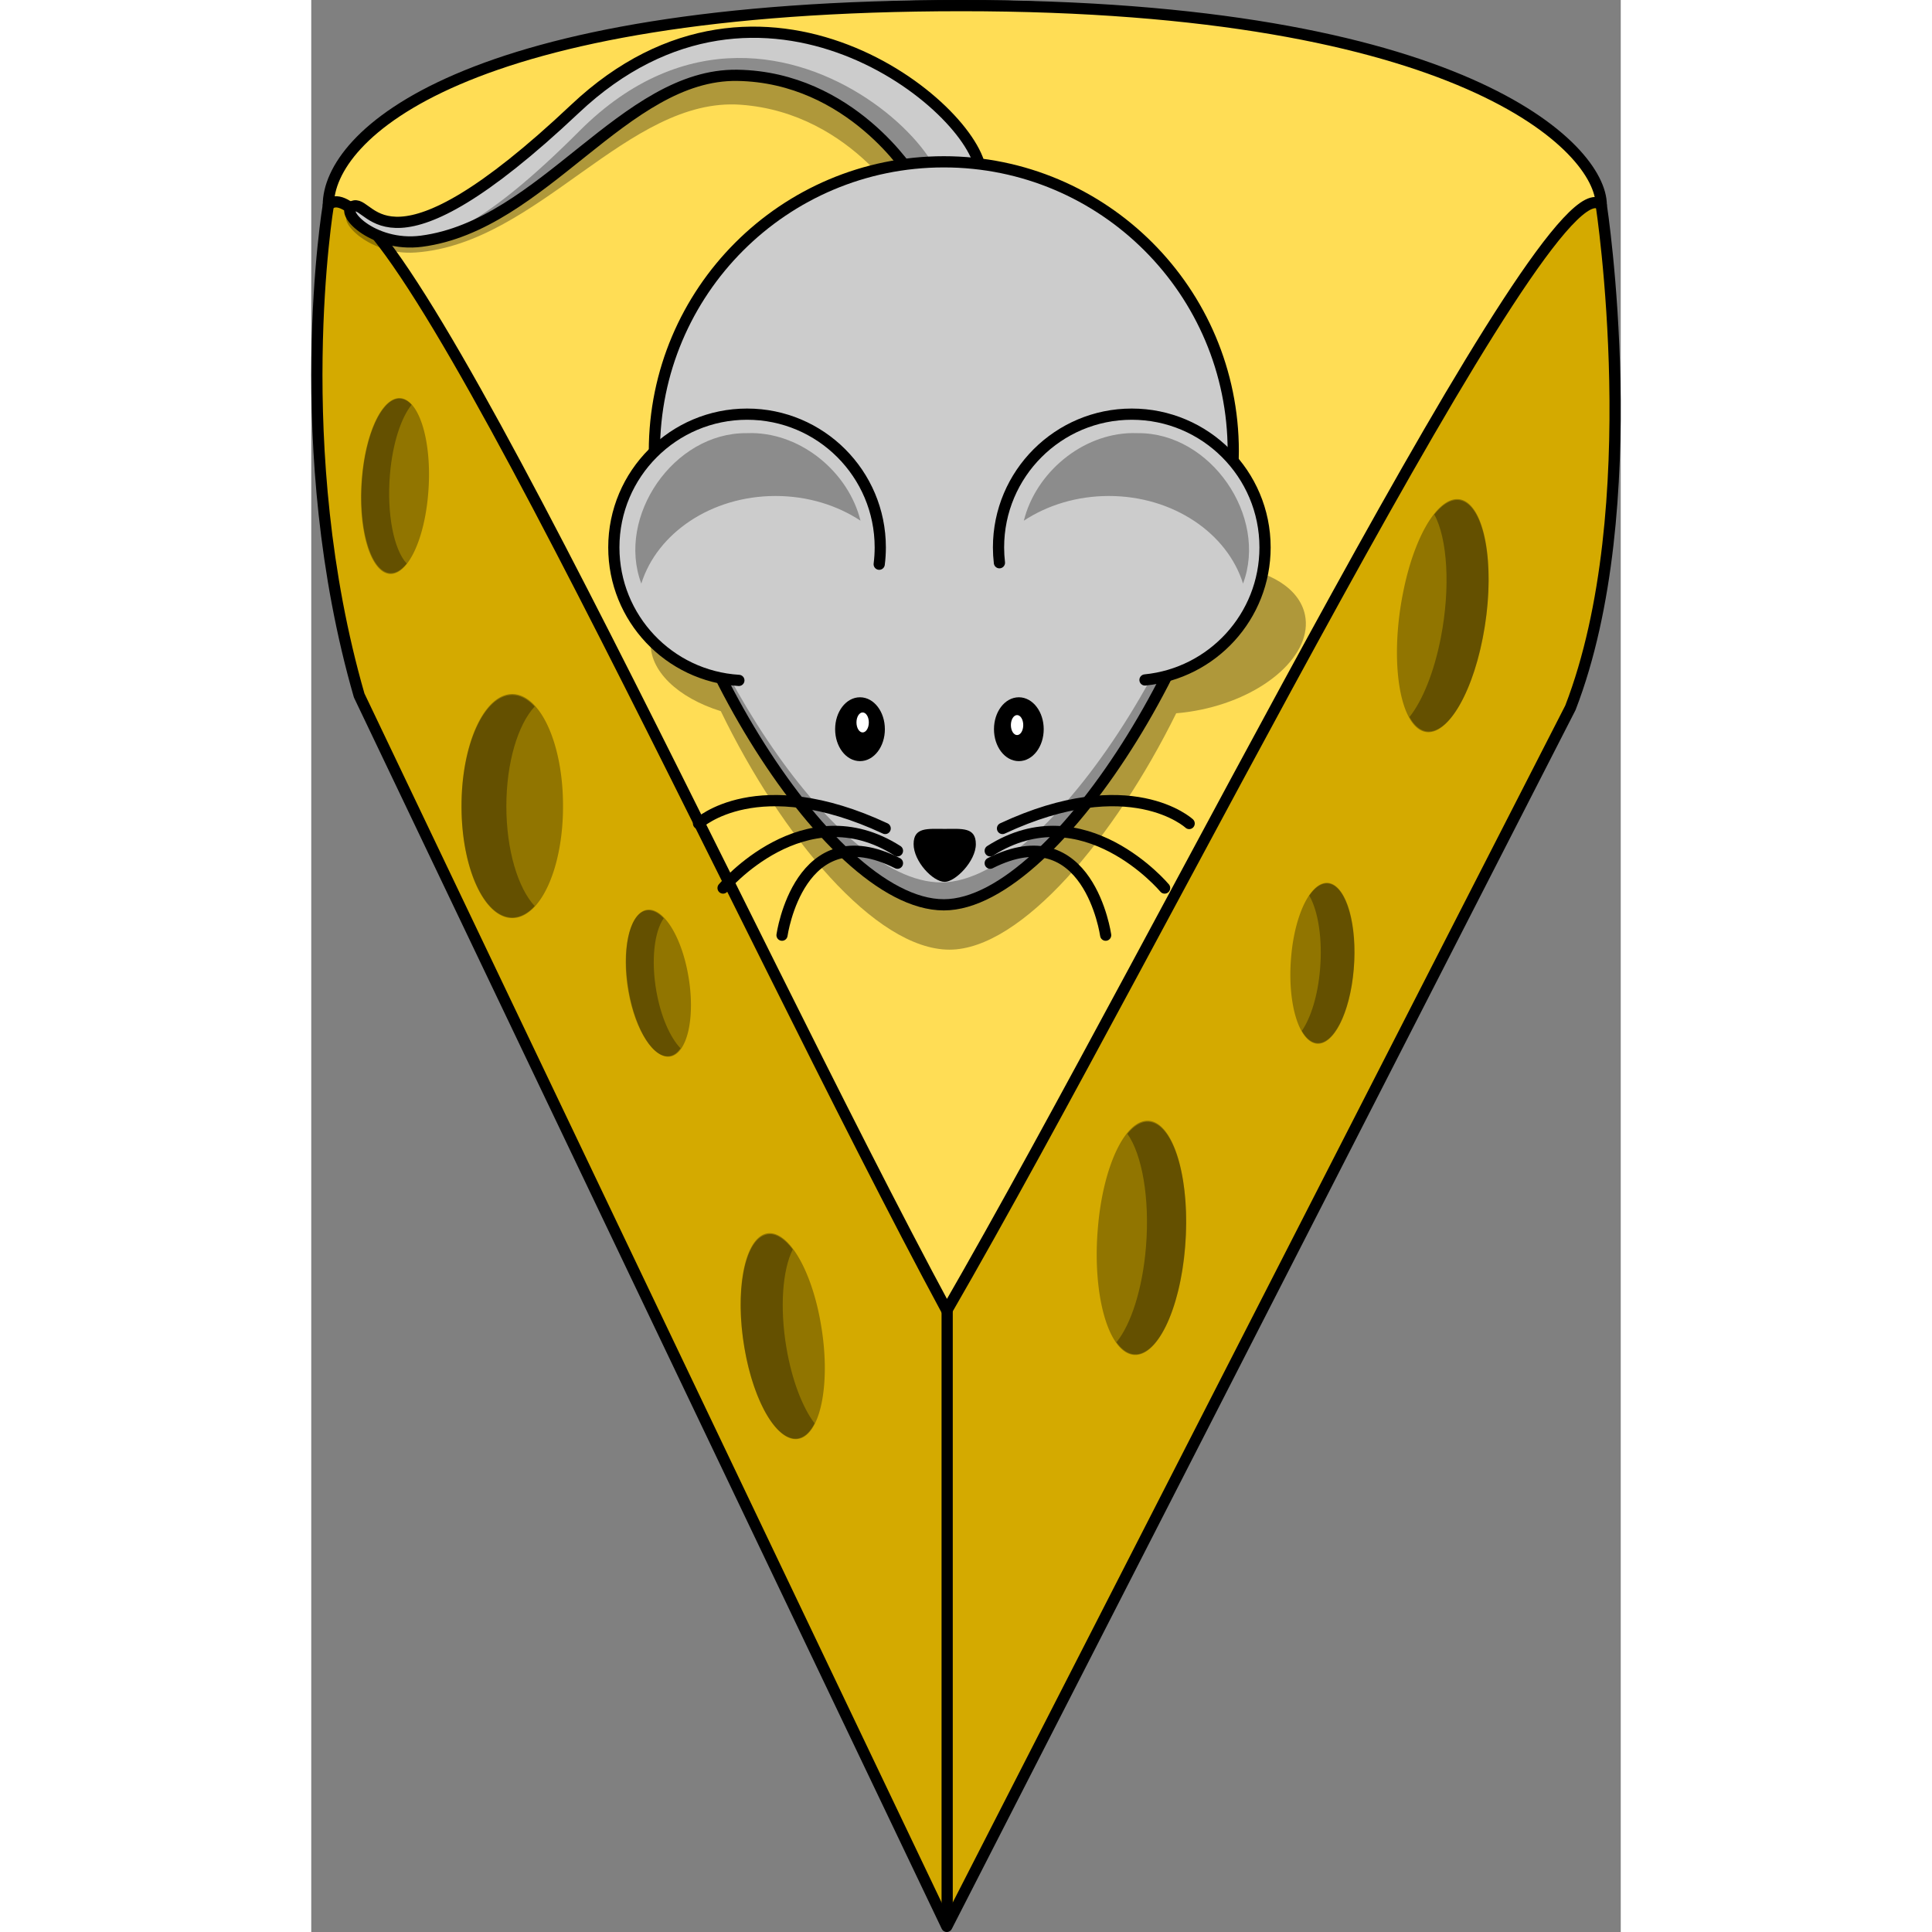 <?xml version="1.0" encoding="UTF-8" standalone="no"?>
<svg
   xmlns:dc="http://purl.org/dc/elements/1.1/"
   xmlns:cc="http://creativecommons.org/ns#"
   xmlns:rdf="http://www.w3.org/1999/02/22-rdf-syntax-ns#"
   xmlns:svg="http://www.w3.org/2000/svg"
   xmlns="http://www.w3.org/2000/svg"
   xmlns:sodipodi="http://sodipodi.sourceforge.net/DTD/sodipodi-0.dtd"
   xmlns:inkscape="http://www.inkscape.org/namespaces/inkscape"
   id="svg2"
   viewBox="0 0 467.1 689.15"
   version="1.0"
   inkscape:version="0.91 r13725"
   width="256"
   height="256"
   sodipodi:docname="mouse_on_cheese.svg">
  <rect x="0" y="0" width="467.1" height="689.15" fill="#808080" stroke="none"/>
  <defs
     id="defs47" />
  <sodipodi:namedview
     pagecolor="#ffffff"
     bordercolor="#666666"
     borderopacity="1"
     objecttolerance="10"
     gridtolerance="10"
     guidetolerance="10"
     inkscape:pageopacity="0"
     inkscape:pageshadow="2"
     inkscape:window-width="640"
     inkscape:window-height="480"
     id="namedview45" />
  <path
     id="path2402"
     stroke-linejoin="round"
     d="m460.15 73.154s16.58 107.89-11 179.3l-222.45 434.7-209.61-439.09c-25.458-88.38-11.002-174.91-11.002-174.91 0 0.004 47.648-71.15 225.84-71.15s228.22 71.154 228.22 71.154z"
     fill-rule="evenodd"
     stroke="#000"
     stroke-width="4"
     fill="#d4aa00" />
  <path
     id="path2400"
     stroke-linejoin="round"
     d="m226.7 467.45c77.82-134.77 214.9-412.86 233.45-394.3 0-20.514-50.03-71.15-228.22-71.15s-225.84 46.396-225.84 71.154c21.364-21.366 147.07 258.07 220.61 394.3z"
     fill-rule="evenodd"
     stroke="#000"
     stroke-width="4"
     fill="#fd5" />
  <path
     id="path3232"
     fill-opacity=".314"
     d="m227.65 73.715c-56.99 0-103.25 46.265-103.25 103.24 0 10.91 2.23 23.57 6.13 36.91-5.65 3.95-9.15 9.08-9.47 14.81-0.61 10.57 9.76 20.25 25.03 25 21.52 44.42 55.05 85.07 81.56 85.07 25.65 0 59.1-40.19 80.88-84.32 2.89-0.23 5.85-0.66 8.84-1.28 23.34-4.84 39.96-20 37.09-33.81-1.97-9.49-12.64-15.87-26.68-17.38 2-8.94 3.09-17.39 3.09-25 0-56.98-46.23-103.24-103.22-103.24z" />
  <path
     id="path3208"
     fill-rule="evenodd"
     fill-opacity=".314"
     d="m237.97 76.846c-0.57-23.362-73.09-89.897-143.28-30.823-70.181 59.077-74.163 29.213-80.519 30.114-6.357 0.9 5.412 15.224 23.17 13.924 43.688-3.198 75.669-55.61 115.85-52.701 40.5 2.931 60.2 39.353 60.2 39.353l24.58 0.133z" />
  <path
     id="path3264"
     d="m238.86 61.494c-1.89-23.292-78.06-85.615-144.79-22.663-66.726 62.949-72.392 33.365-78.687 34.624-6.296 1.259 6.265 14.893 23.921 12.59 43.437-5.665 72.396-59.804 112.69-59.175 40.6 0.635 62.32 35.883 62.32 35.883l24.55-1.259z"
     fill-rule="evenodd"
     stroke="#000"
     stroke-width="4"
     fill="#ccc" />
  <path
     id="path2407"
     fill-rule="evenodd"
     fill-opacity=".314"
     d="m151.92 20.683c-18.05 0.209-37.59 7.32-56.278 26.063-17.21 17.257-29.88 27.168-39.344 32.625v1.937c34.528-14.648 60.882-54.981 95.692-54.437 40.59 0.634 62.31 35.875 62.31 35.875l9.44-0.469c-7.29-16.49-36.79-41.998-71.82-41.594z" />
  <path
     id="path2383"
     d="m328.88 160.96c0 56.99-61.81 161.79-103.24 161.79-42.58 0-103.24-104.8-103.24-161.79s46.25-103.24 103.24-103.24c56.99-0.003 103.24 46.25 103.24 103.24z"
     stroke="#000"
     stroke-linecap="round"
     stroke-width="4"
     fill="#ccc" />
  <path
     id="path3397"
     fill-opacity=".314"
     d="m327.5 144.1c0.24 2.92 0.37 5.86 0.37 8.85 0 56.99-61.79 161.81-103.22 161.81-38.84 0-92.73-87.18-101.9-145.75 5.11 58.25 62.25 153.75 102.9 153.75 41.43 0 103.22-104.82 103.22-161.81 0-5.74-0.47-11.36-1.37-16.85z" />
  <path
     id="path2386"
     d="m297.4 242.54c24.03-2.36 42.82-22.63 42.82-47.28 0-26.24-21.3-47.53-47.54-47.53-26.23 0-47.53 21.29-47.53 47.53 0 1.84 0.11 3.68 0.32 5.47"
     stroke="#000"
     stroke-linecap="round"
     stroke-width="4"
     fill="#ccc" />
  <path
     id="path2388"
     d="m202.59 201.26c0.25-1.96 0.38-3.97 0.38-6 0-26.24-21.27-47.53-47.5-47.53-26.24 0-47.54 21.29-47.54 47.53 0 25.26 19.72 45.93 44.6 47.44"
     stroke="#000"
     stroke-linecap="round"
     stroke-width="4"
     fill="#ccc" />
  <path
     id="path2390"
     d="m237.06 301.1c0 6.13-7.34 13.46-11.1 13.46-4.24 0-11.1-7.33-11.1-13.46s4.97-5.43 11.1-5.43c6.12 0 11.1-0.7 11.1 5.43z" />
  <path
     id="path2397"
     stroke-width="2"
     stroke="#000"
     stroke-linecap="round"
     d="m203.61 260.11c0 5.74-3.52 10.39-7.87 10.39s-7.87-4.65-7.87-10.39 3.52-10.39 7.87-10.39 7.87 4.65 7.87 10.39z" />
  <path
     id="path2399"
     stroke-width="2"
     stroke="#000"
     stroke-linecap="round"
     d="m260.27 260.11c0 5.74-3.53 10.39-7.87 10.39-4.35 0-7.87-4.65-7.87-10.39s3.52-10.39 7.87-10.39c4.34 0 7.87 4.65 7.87 10.39z" />
  <path
     id="path2401"
     fill="#fff"
     d="m198.89 257.69c0 1.97-0.99 3.57-2.21 3.57-1.21 0-2.2-1.6-2.2-3.57s0.99-3.56 2.2-3.56c1.22 0 2.21 1.59 2.21 3.56z" />
  <path
     id="path2403"
     fill="#fff"
     d="m253.97 258.64c0 1.97-0.98 3.56-2.2 3.56s-2.21-1.59-2.21-3.56 0.99-3.57 2.21-3.57 2.2 1.6 2.2 3.57z" />
  <path
     id="path2427"
     fill-opacity=".314"
     d="m292.81 154.48c-17.83 0.25-34.36 14.09-38.63 31.25 8.38-5.52 18.9-8.81 30.32-8.81 22.94 0 42.24 13.27 47.87 31.25 8.97-23.96-11.56-53.87-37.5-53.66-0.69-0.03-1.37-0.04-2.06-0.03z" />
  <g
     id="g3221"
     transform="matrix(1.392 0 0 1.406 -227.51 -650.39)"
     stroke="#000"
     stroke-linecap="round"
     stroke-width="2.86"
     fill="none">
    <path
       id="path2445"
       d="m340.57 672.76c32.74-15.11 47.84-1.26 47.84-1.26" />
    <path
       id="path2447"
       d="m337.42 678.43c23.93-15.11 44.7 9.44 44.7 9.44" />
    <path
       id="path2449"
       d="m337.42 681.57c25.18-12.59 29.59 18.26 29.59 18.26" />
  </g>
  <g
     id="g3384"
     transform="matrix(-1.392 0 0 1.406 678.8 -650.39)"
     stroke="#000"
     stroke-linecap="round"
     stroke-width="2.86"
     fill="none">
    <path
       id="path3386"
       d="m340.57 672.76c32.74-15.11 47.84-1.26 47.84-1.26" />
    <path
       id="path3388"
       d="m337.42 678.43c23.93-15.11 44.7 9.44 44.7 9.44" />
    <path
       id="path3390"
       d="m337.42 681.57c25.18-12.59 29.59 18.26 29.59 18.26" />
  </g>
  <path
     id="path3405"
     fill-opacity=".314"
     d="m157.29 154.48c17.83 0.25 34.36 14.09 38.63 31.25-8.38-5.52-18.9-8.81-30.31-8.81-22.94 0-42.25 13.27-47.88 31.25-8.97-23.96 11.56-53.87 37.5-53.66 0.69-0.03 1.38-0.04 2.06-0.03z" />
  <path
     id="path3192"
     fill-opacity=".314"
     transform="matrix(.948 0 0 1.039 6.011 13.773)"
     d="m88.388 263.48a19.092 38.184 0 1 1 -38.183 0 19.092 38.184 0 1 1 38.183 0z" />
  <path
     id="path3194"
     fill-opacity=".314"
     transform="matrix(.556 -.145 .119 .678 53.979 182.11)"
     d="m88.388 263.48a19.092 38.184 0 1 1 -38.183 0 19.092 38.184 0 1 1 38.183 0z" />
  <path
     id="path3196"
     fill-opacity=".314"
     transform="matrix(.715 -.214 .161 .949 76.204 241.4)"
     d="m88.388 263.48a19.092 38.184 0 1 1 -38.183 0 19.092 38.184 0 1 1 38.183 0z" />
  <path
     id="path3198"
     fill-opacity=".314"
     transform="matrix(.619 .15 -.069 .812 5.165 -50.978)"
     d="m88.388 263.48a19.092 38.184 0 1 1 -38.183 0 19.092 38.184 0 1 1 38.183 0z" />
  <path
     id="path3200"
     fill-opacity=".314"
     transform="matrix(.815 .164 -.088 1.083 262.83 144.83)"
     d="m88.388 263.48a19.092 38.184 0 1 1 -38.183 0 19.092 38.184 0 1 1 38.183 0z" />
  <path
     id="path3202"
     fill-opacity=".314"
     transform="matrix(.745 .414 -.208 1.061 406.8 -88.637)"
     d="m88.388 263.48a19.092 38.184 0 1 1 -38.183 0 19.092 38.184 0 1 1 38.183 0z" />
  <path
     id="path3204"
     fill-opacity=".314"
     transform="matrix(.585 .112 -.063 .744 336.75 139.82)"
     d="m88.388 263.48a19.092 38.184 0 1 1 -38.183 0 19.092 38.184 0 1 1 38.183 0z" />
  <path
     id="path3238"
     stroke="#000"
     stroke-width="4"
     fill="none"
     d="m226.83 466.42v217.78" />
  <path
     id="path3265"
     fill-opacity=".314"
     d="m120.28 324.72c-0.37 0-0.73 0.03-1.09 0.12-5.86 1.53-8.59 14.37-6.1 28.66 2.5 14.29 9.3 24.65 15.16 23.12 1.33-0.34 2.48-1.28 3.47-2.68-3.71-3.87-7.04-11.35-8.63-20.44-1.93-11.04-0.71-21.18 2.63-25.94-1.77-1.85-3.63-2.86-5.44-2.84z" />
  <path
     id="path3270"
     fill-opacity=".314"
     d="m30.766 142.23c-5.865 0.9-11.304 12.7-12.617 28.2-1.449 17.12 2.661 32.3 9.186 33.88 2.318 0.56 4.626-0.71 6.708-3.29-4.593-4.95-7.163-17.73-5.97-31.82 0.933-11.01 3.946-20.13 7.715-24.83-0.984-1.06-2.064-1.78-3.215-2.05-0.612-0.15-1.2-0.19-1.807-0.09z" />
  <path
     id="path3275"
     fill-opacity=".314"
     d="m71.688 247.91c-9.987 0-18.094 17.78-18.094 39.68 0 21.91 8.107 39.69 18.094 39.69 2.873 0 5.586-1.47 8-4.09-5.975-6.48-10.094-19.99-10.094-35.6 0-15.6 4.119-29.08 10.094-35.56-2.414-2.62-5.127-4.12-8-4.12z" />
  <path
     id="path3280"
     fill-opacity=".314"
     d="m163.44 440.22c-0.48 0.01-0.97 0.11-1.44 0.25-7.53 2.25-10.89 20.3-7.5 40.31s12.25 34.41 19.78 32.16c2.09-0.63 3.86-2.47 5.25-5.22-4.3-5.69-8.07-15.38-10.03-26.94-2.45-14.46-1.38-27.9 2.25-35.09-2.68-3.54-5.55-5.55-8.31-5.47z" />
  <path
     id="path3288"
     fill-opacity=".314"
     d="m408.59 178.34c-2.62 0.07-5.39 1.92-8 5.19 4.68 8.45 5.84 26 2.32 44-2.44 12.45-6.6 22.51-11.16 28.22 1.13 2.04 2.47 3.56 4 4.41 7.85 4.36 17.78-10.27 22.16-32.63 4.37-22.36 1.53-44.04-6.32-48.41-0.98-0.54-1.97-0.8-3-0.78z" />
  <path
     id="path3292"
     fill-opacity=".314"
     d="m361.94 315.12c-2.09 0.14-4.13 1.71-5.94 4.35 3.15 5.44 4.77 15.37 3.84 26.28-0.79 9.39-3.29 17.33-6.5 21.97 1.38 2.39 3.06 3.92 4.94 4.28 6.17 1.18 12.23-10.57 13.56-26.25s-2.58-29.38-8.75-30.56c-0.38-0.08-0.77-0.09-1.15-0.07z" />
  <path
     id="path3297"
     fill-opacity=".314"
     d="m297.94 400.12c-2.35 0.16-4.68 1.71-6.82 4.32 5.21 7.28 8.04 22.93 6.63 40.28-1.23 15.14-5.38 27.77-10.53 34.06 1.65 2.31 3.53 3.77 5.59 4.19 8.6 1.72 17.09-15.42 18.94-38.25 1.85-22.84-3.62-42.75-12.22-44.47-0.54-0.11-1.06-0.16-1.59-0.13z" />
</svg>
